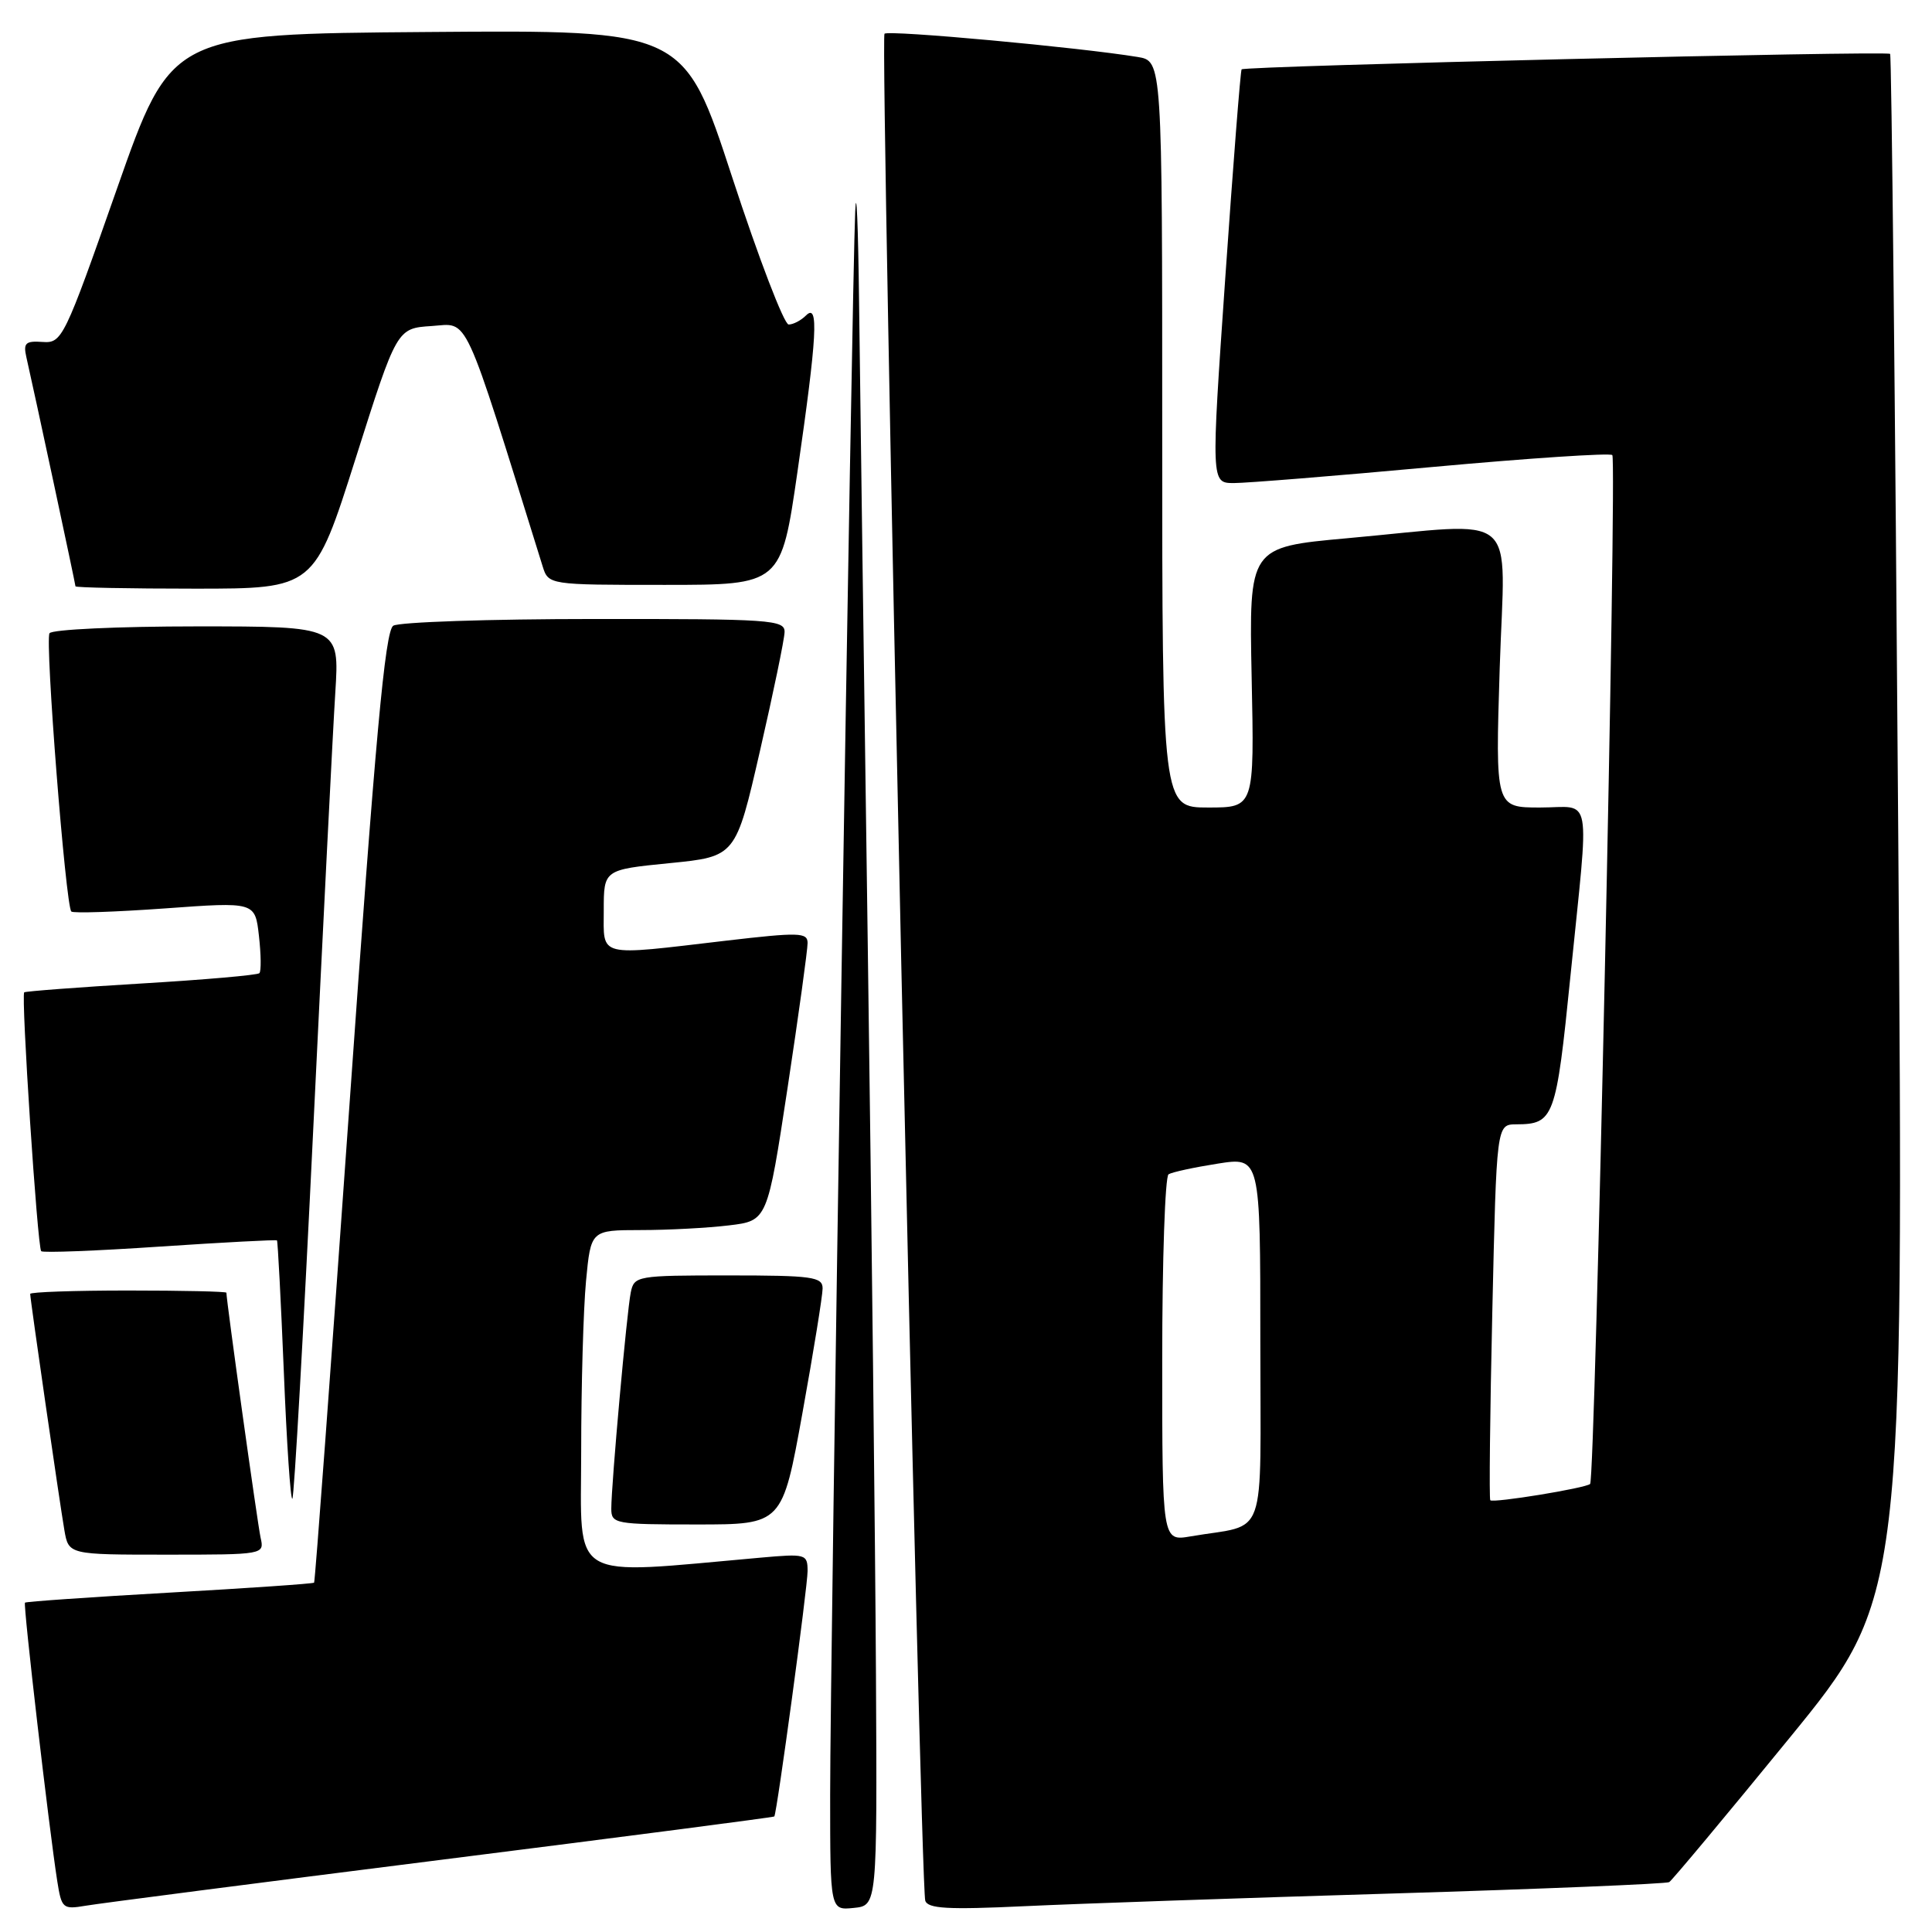 <?xml version="1.0" encoding="UTF-8" standalone="no"?>
<!DOCTYPE svg PUBLIC "-//W3C//DTD SVG 1.1//EN" "http://www.w3.org/Graphics/SVG/1.1/DTD/svg11.dtd" >
<svg xmlns="http://www.w3.org/2000/svg" xmlns:xlink="http://www.w3.org/1999/xlink" version="1.1" viewBox="0 0 256 256">
 <g >
 <path fill="currentColor"
d=" M 58.48 246.43 C 82.66 243.38 102.52 240.80 102.60 240.69 C 102.95 240.24 107.01 210.28 107.01 208.17 C 107.00 205.92 106.79 205.86 100.75 206.40 C 75.02 208.68 77.00 209.85 77.01 192.34 C 77.01 183.63 77.30 173.46 77.65 169.75 C 78.29 163.00 78.29 163.00 84.89 162.99 C 88.53 162.99 93.79 162.71 96.59 162.37 C 101.68 161.76 101.68 161.76 104.36 144.13 C 105.83 134.43 107.02 125.80 107.01 124.94 C 107.00 123.55 105.86 123.52 96.25 124.64 C 78.96 126.67 80.00 126.93 80.00 120.62 C 80.00 115.24 80.00 115.24 88.74 114.37 C 97.49 113.50 97.49 113.50 100.70 99.50 C 102.47 91.80 103.94 84.71 103.96 83.75 C 104.00 82.13 102.15 82.00 78.75 82.02 C 64.86 82.02 52.87 82.43 52.11 82.91 C 51.02 83.60 49.74 97.70 46.29 146.63 C 43.85 181.19 41.75 209.58 41.62 209.71 C 41.49 209.85 32.87 210.44 22.47 211.03 C 12.07 211.62 3.45 212.22 3.31 212.36 C 3.05 212.62 6.50 242.33 7.59 249.28 C 8.16 252.88 8.33 253.03 11.34 252.52 C 13.08 252.22 34.29 249.48 58.48 246.43 Z  M 116.07 222.00 C 115.98 205.22 115.49 161.57 114.98 125.00 C 114.47 88.42 113.96 50.17 113.83 40.00 C 113.71 29.82 113.48 24.42 113.32 28.00 C 112.88 37.90 109.99 220.36 110.00 237.81 C 110.00 253.13 110.00 253.13 113.12 252.81 C 116.23 252.50 116.23 252.50 116.07 222.00 Z  M 184.49 250.90 C 204.29 250.30 220.80 249.62 221.18 249.39 C 221.56 249.15 228.71 240.59 237.07 230.35 C 252.26 211.75 252.26 211.75 251.52 109.62 C 251.12 53.46 250.64 7.34 250.45 7.14 C 250.04 6.71 164.91 8.74 164.52 9.19 C 164.37 9.36 163.40 21.76 162.36 36.75 C 160.47 64.00 160.47 64.00 163.48 64.01 C 165.14 64.01 176.98 63.06 189.79 61.88 C 202.60 60.71 213.33 60.00 213.64 60.30 C 214.27 60.94 211.37 195.97 210.70 196.63 C 210.15 197.18 197.85 199.19 197.47 198.79 C 197.31 198.63 197.43 187.36 197.74 173.75 C 198.30 149.00 198.30 149.00 200.90 148.98 C 205.91 148.96 206.19 148.20 208.09 129.35 C 210.61 104.42 211.08 107.00 204.07 107.00 C 198.14 107.00 198.14 107.00 198.72 88.50 C 199.40 67.19 201.79 69.22 178.50 71.32 C 165.50 72.50 165.50 72.50 165.85 89.75 C 166.21 107.00 166.21 107.00 160.10 107.00 C 154.00 107.00 154.00 107.00 154.00 57.55 C 154.00 8.09 154.00 8.09 150.75 7.55 C 143.04 6.28 117.72 3.95 117.20 4.47 C 116.59 5.08 121.93 249.61 122.60 251.84 C 122.93 252.91 125.57 253.06 135.75 252.58 C 142.76 252.25 164.70 251.49 184.49 250.90 Z  M 34.53 203.75 C 34.13 201.95 30.00 172.38 30.00 171.29 C 30.00 171.13 24.15 171.00 17.00 171.00 C 9.85 171.00 4.00 171.20 4.00 171.45 C 4.00 172.15 7.91 199.16 8.53 202.75 C 9.09 206.00 9.09 206.00 22.06 206.00 C 35.00 206.00 35.04 205.99 34.53 203.75 Z  M 106.33 187.22 C 107.80 179.09 109.00 171.66 109.00 170.72 C 109.00 169.19 107.65 169.00 96.52 169.00 C 84.38 169.00 84.03 169.06 83.58 171.25 C 83.06 173.77 81.00 196.66 81.00 199.91 C 81.00 201.91 81.50 202.00 92.33 202.00 C 103.66 202.00 103.66 202.00 106.33 187.22 Z  M 41.52 149.33 C 42.82 122.47 44.12 96.56 44.43 91.75 C 44.98 83.00 44.98 83.00 26.05 83.00 C 15.64 83.00 6.86 83.41 6.56 83.91 C 5.94 84.90 8.70 120.03 9.45 120.78 C 9.70 121.03 15.28 120.84 21.85 120.37 C 33.80 119.50 33.80 119.50 34.31 124.00 C 34.59 126.47 34.62 128.70 34.37 128.95 C 34.12 129.21 27.08 129.82 18.71 130.32 C 10.35 130.82 3.37 131.35 3.21 131.49 C 2.77 131.88 4.96 165.30 5.46 165.79 C 5.69 166.02 12.76 165.75 21.18 165.18 C 29.60 164.62 36.58 164.25 36.70 164.36 C 36.81 164.48 37.22 172.33 37.61 181.80 C 37.99 191.27 38.50 198.83 38.74 198.59 C 38.98 198.36 40.23 176.19 41.52 149.33 Z  M 47.12 60.75 C 52.59 43.50 52.59 43.50 57.20 43.20 C 62.20 42.87 61.21 40.73 71.89 75.00 C 72.67 77.50 72.67 77.50 88.08 77.50 C 103.50 77.50 103.50 77.50 105.67 62.50 C 108.27 44.52 108.52 40.08 106.80 41.80 C 106.14 42.46 105.11 43.00 104.50 43.00 C 103.90 43.00 100.53 34.22 97.02 23.49 C 90.64 3.97 90.64 3.97 56.67 4.24 C 22.70 4.50 22.70 4.50 15.50 25.00 C 8.50 44.94 8.22 45.49 5.64 45.31 C 3.39 45.15 3.07 45.45 3.49 47.31 C 4.46 51.53 10.00 77.39 10.00 77.69 C 10.00 77.86 17.12 78.00 25.82 78.00 C 41.65 78.00 41.65 78.00 47.12 60.75 Z  M 154.00 180.17 C 154.00 166.94 154.38 155.88 154.84 155.60 C 155.31 155.31 158.23 154.68 161.34 154.19 C 167.00 153.30 167.00 153.30 167.00 177.57 C 167.00 204.86 168.09 201.80 157.75 203.58 C 154.00 204.22 154.00 204.22 154.00 180.17 Z "/>
</g>
</svg>